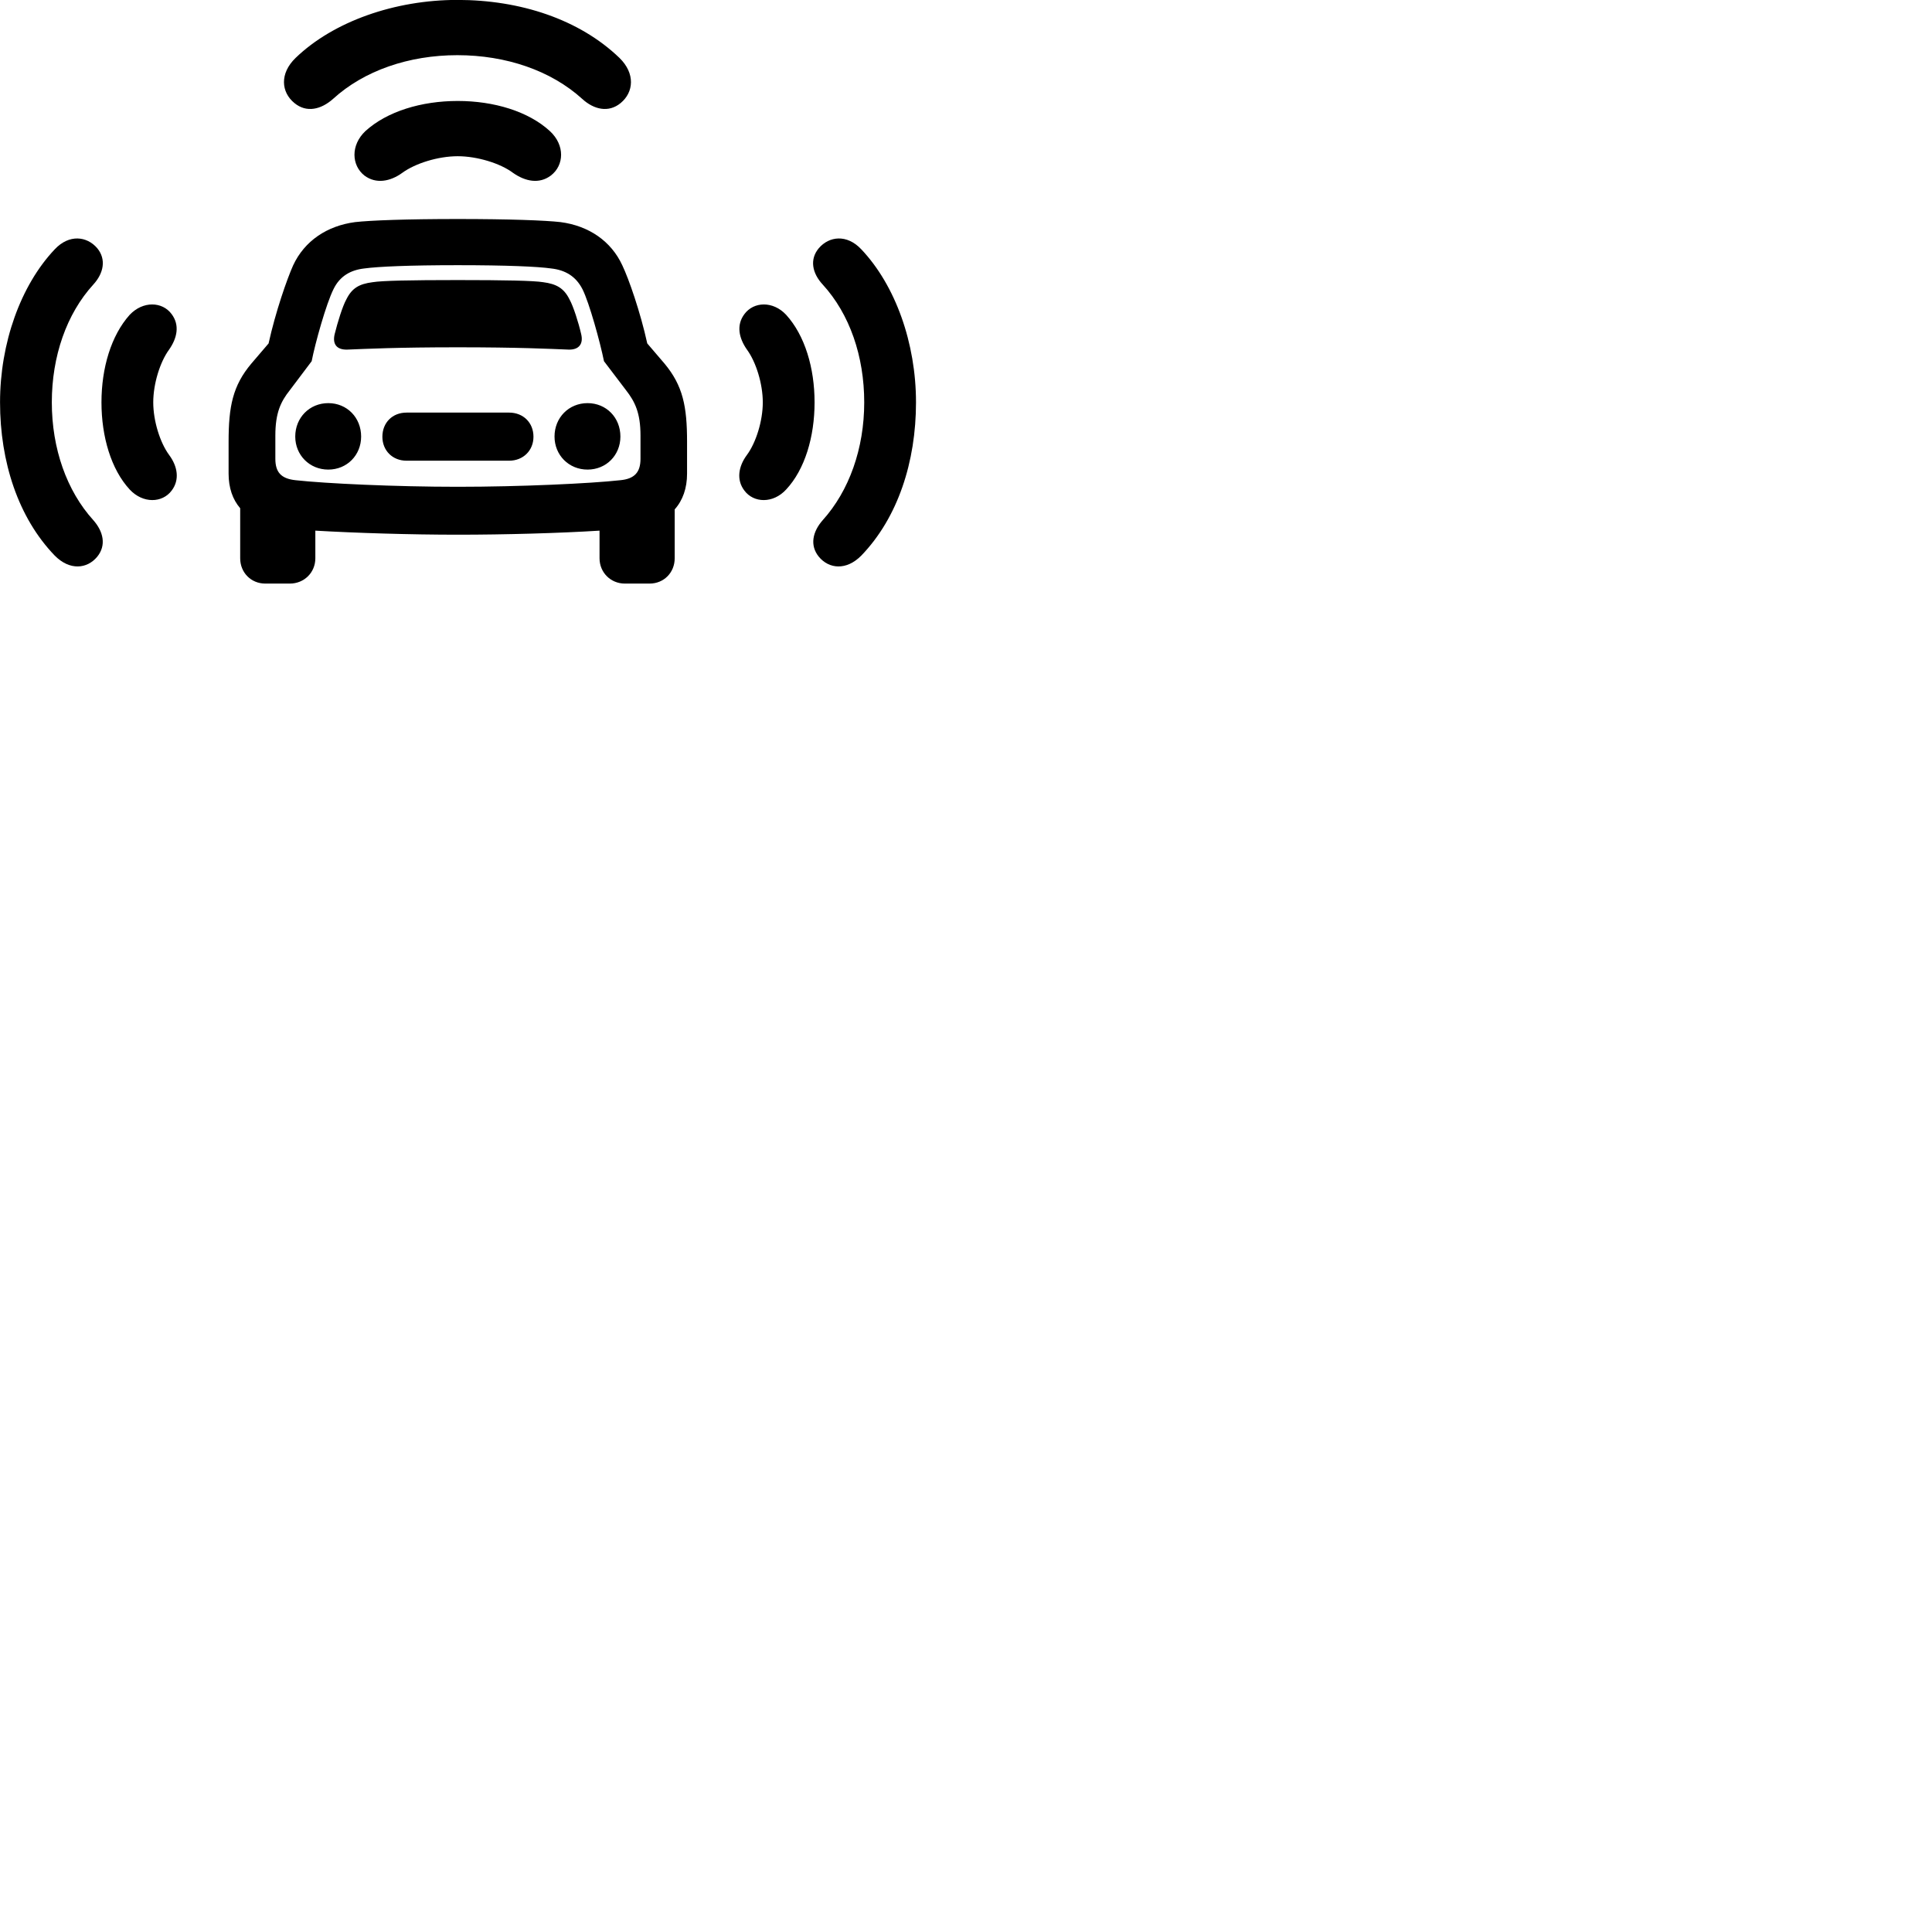 
        <svg xmlns="http://www.w3.org/2000/svg" viewBox="0 0 100 100">
            <path d="M23.672 2.856C26.202 2.856 28.522 3.656 30.132 5.116C30.742 5.676 31.502 5.846 32.122 5.336C32.802 4.776 32.892 3.806 32.062 2.996C29.992 1.006 26.942 -0.004 23.672 -0.004C20.442 -0.004 17.262 1.106 15.302 2.996C14.462 3.806 14.552 4.776 15.242 5.336C15.862 5.846 16.612 5.676 17.242 5.116C18.842 3.656 21.162 2.856 23.672 2.856ZM23.692 8.086C24.702 8.086 25.902 8.456 26.552 8.946C27.192 9.396 27.912 9.536 28.512 9.086C29.202 8.556 29.252 7.516 28.462 6.786C27.352 5.766 25.572 5.226 23.692 5.226C21.812 5.226 20.032 5.766 18.912 6.786C18.142 7.516 18.192 8.556 18.862 9.086C19.462 9.536 20.202 9.396 20.822 8.946C21.492 8.456 22.672 8.086 23.692 8.086ZM13.732 30.206H15.002C15.742 30.206 16.322 29.636 16.322 28.896V27.466C18.372 27.586 21.262 27.676 23.692 27.676C26.122 27.676 28.982 27.596 31.032 27.466V28.896C31.032 29.636 31.612 30.206 32.342 30.206H33.622C34.362 30.206 34.922 29.636 34.922 28.896V26.366C35.342 25.896 35.562 25.266 35.562 24.516V22.866C35.562 21.046 35.352 19.966 34.392 18.816L33.502 17.776C33.142 16.136 32.542 14.426 32.212 13.736C31.632 12.476 30.472 11.686 29.012 11.496C28.222 11.406 26.362 11.336 23.692 11.336C21.032 11.336 19.182 11.406 18.382 11.496C16.932 11.686 15.762 12.466 15.172 13.736C14.862 14.426 14.262 16.136 13.902 17.776L13.012 18.816C12.042 19.966 11.832 21.046 11.832 22.866V24.516C11.832 25.246 12.042 25.856 12.432 26.306V28.896C12.432 29.636 12.992 30.206 13.732 30.206ZM42.382 28.816C42.902 29.446 43.802 29.546 44.582 28.756C46.472 26.796 47.412 23.906 47.412 20.826C47.412 17.766 46.352 14.776 44.582 12.906C43.832 12.106 42.912 12.226 42.382 12.846C41.892 13.426 42.042 14.146 42.582 14.726C43.982 16.256 44.732 18.446 44.732 20.826C44.732 23.216 43.952 25.406 42.582 26.926C42.062 27.516 41.902 28.226 42.382 28.816ZM5.032 28.816C5.512 28.226 5.352 27.516 4.832 26.926C3.452 25.406 2.682 23.216 2.682 20.826C2.682 18.446 3.442 16.246 4.832 14.726C5.362 14.146 5.512 13.426 5.032 12.846C4.502 12.226 3.582 12.106 2.832 12.906C1.062 14.776 0.002 17.766 0.002 20.826C0.002 23.906 0.942 26.796 2.832 28.756C3.612 29.546 4.512 29.446 5.032 28.816ZM23.692 25.196C20.452 25.196 16.842 25.026 15.302 24.856C14.542 24.776 14.252 24.436 14.252 23.746V22.546C14.252 21.366 14.532 20.786 15.002 20.196L16.132 18.696C16.312 17.766 16.882 15.726 17.262 14.966C17.592 14.286 18.152 13.976 18.852 13.896C19.582 13.796 21.192 13.726 23.692 13.726C26.212 13.726 27.832 13.796 28.532 13.896C29.242 13.976 29.802 14.286 30.152 14.976C30.502 15.676 31.062 17.706 31.262 18.696L32.402 20.196C32.862 20.786 33.152 21.366 33.152 22.546V23.746C33.152 24.436 32.852 24.786 32.102 24.856C30.562 25.026 26.942 25.196 23.692 25.196ZM17.322 17.296C17.202 17.796 17.412 18.106 17.962 18.096C18.972 18.056 20.532 17.976 23.692 17.976C26.862 17.976 28.432 18.056 29.442 18.096C29.972 18.106 30.202 17.796 30.082 17.296C29.942 16.686 29.672 15.846 29.482 15.506C29.192 14.916 28.802 14.696 28.112 14.606C27.612 14.526 26.142 14.496 23.692 14.496C21.242 14.496 19.782 14.526 19.292 14.606C18.582 14.696 18.212 14.916 17.922 15.506C17.732 15.846 17.472 16.686 17.322 17.296ZM38.532 25.396C39.012 26.036 40.012 26.076 40.692 25.336C41.662 24.296 42.162 22.606 42.162 20.826C42.162 19.046 41.662 17.366 40.692 16.296C40.012 15.566 39.012 15.606 38.532 16.256C38.102 16.826 38.242 17.496 38.662 18.096C39.132 18.736 39.482 19.866 39.482 20.826C39.482 21.786 39.132 22.906 38.662 23.546C38.222 24.136 38.102 24.836 38.532 25.396ZM8.882 25.396C9.312 24.836 9.192 24.136 8.752 23.546C8.282 22.906 7.932 21.786 7.932 20.826C7.932 19.866 8.282 18.736 8.752 18.096C9.172 17.496 9.312 16.826 8.882 16.256C8.402 15.606 7.402 15.566 6.712 16.296C5.752 17.366 5.252 19.046 5.252 20.826C5.252 22.606 5.752 24.296 6.712 25.336C7.402 26.076 8.402 26.036 8.882 25.396ZM16.992 24.306C17.962 24.306 18.692 23.556 18.692 22.596C18.692 21.616 17.962 20.866 16.992 20.866C16.022 20.866 15.282 21.616 15.282 22.596C15.282 23.556 16.022 24.306 16.992 24.306ZM30.412 24.306C31.382 24.306 32.112 23.556 32.112 22.596C32.112 21.616 31.382 20.866 30.412 20.866C29.442 20.866 28.702 21.616 28.702 22.596C28.702 23.556 29.442 24.306 30.412 24.306ZM21.042 23.846H26.352C27.082 23.846 27.612 23.316 27.612 22.606C27.612 21.876 27.082 21.356 26.352 21.356H21.042C20.312 21.356 19.792 21.876 19.792 22.606C19.792 23.316 20.312 23.846 21.042 23.846Z" />
        </svg>
    